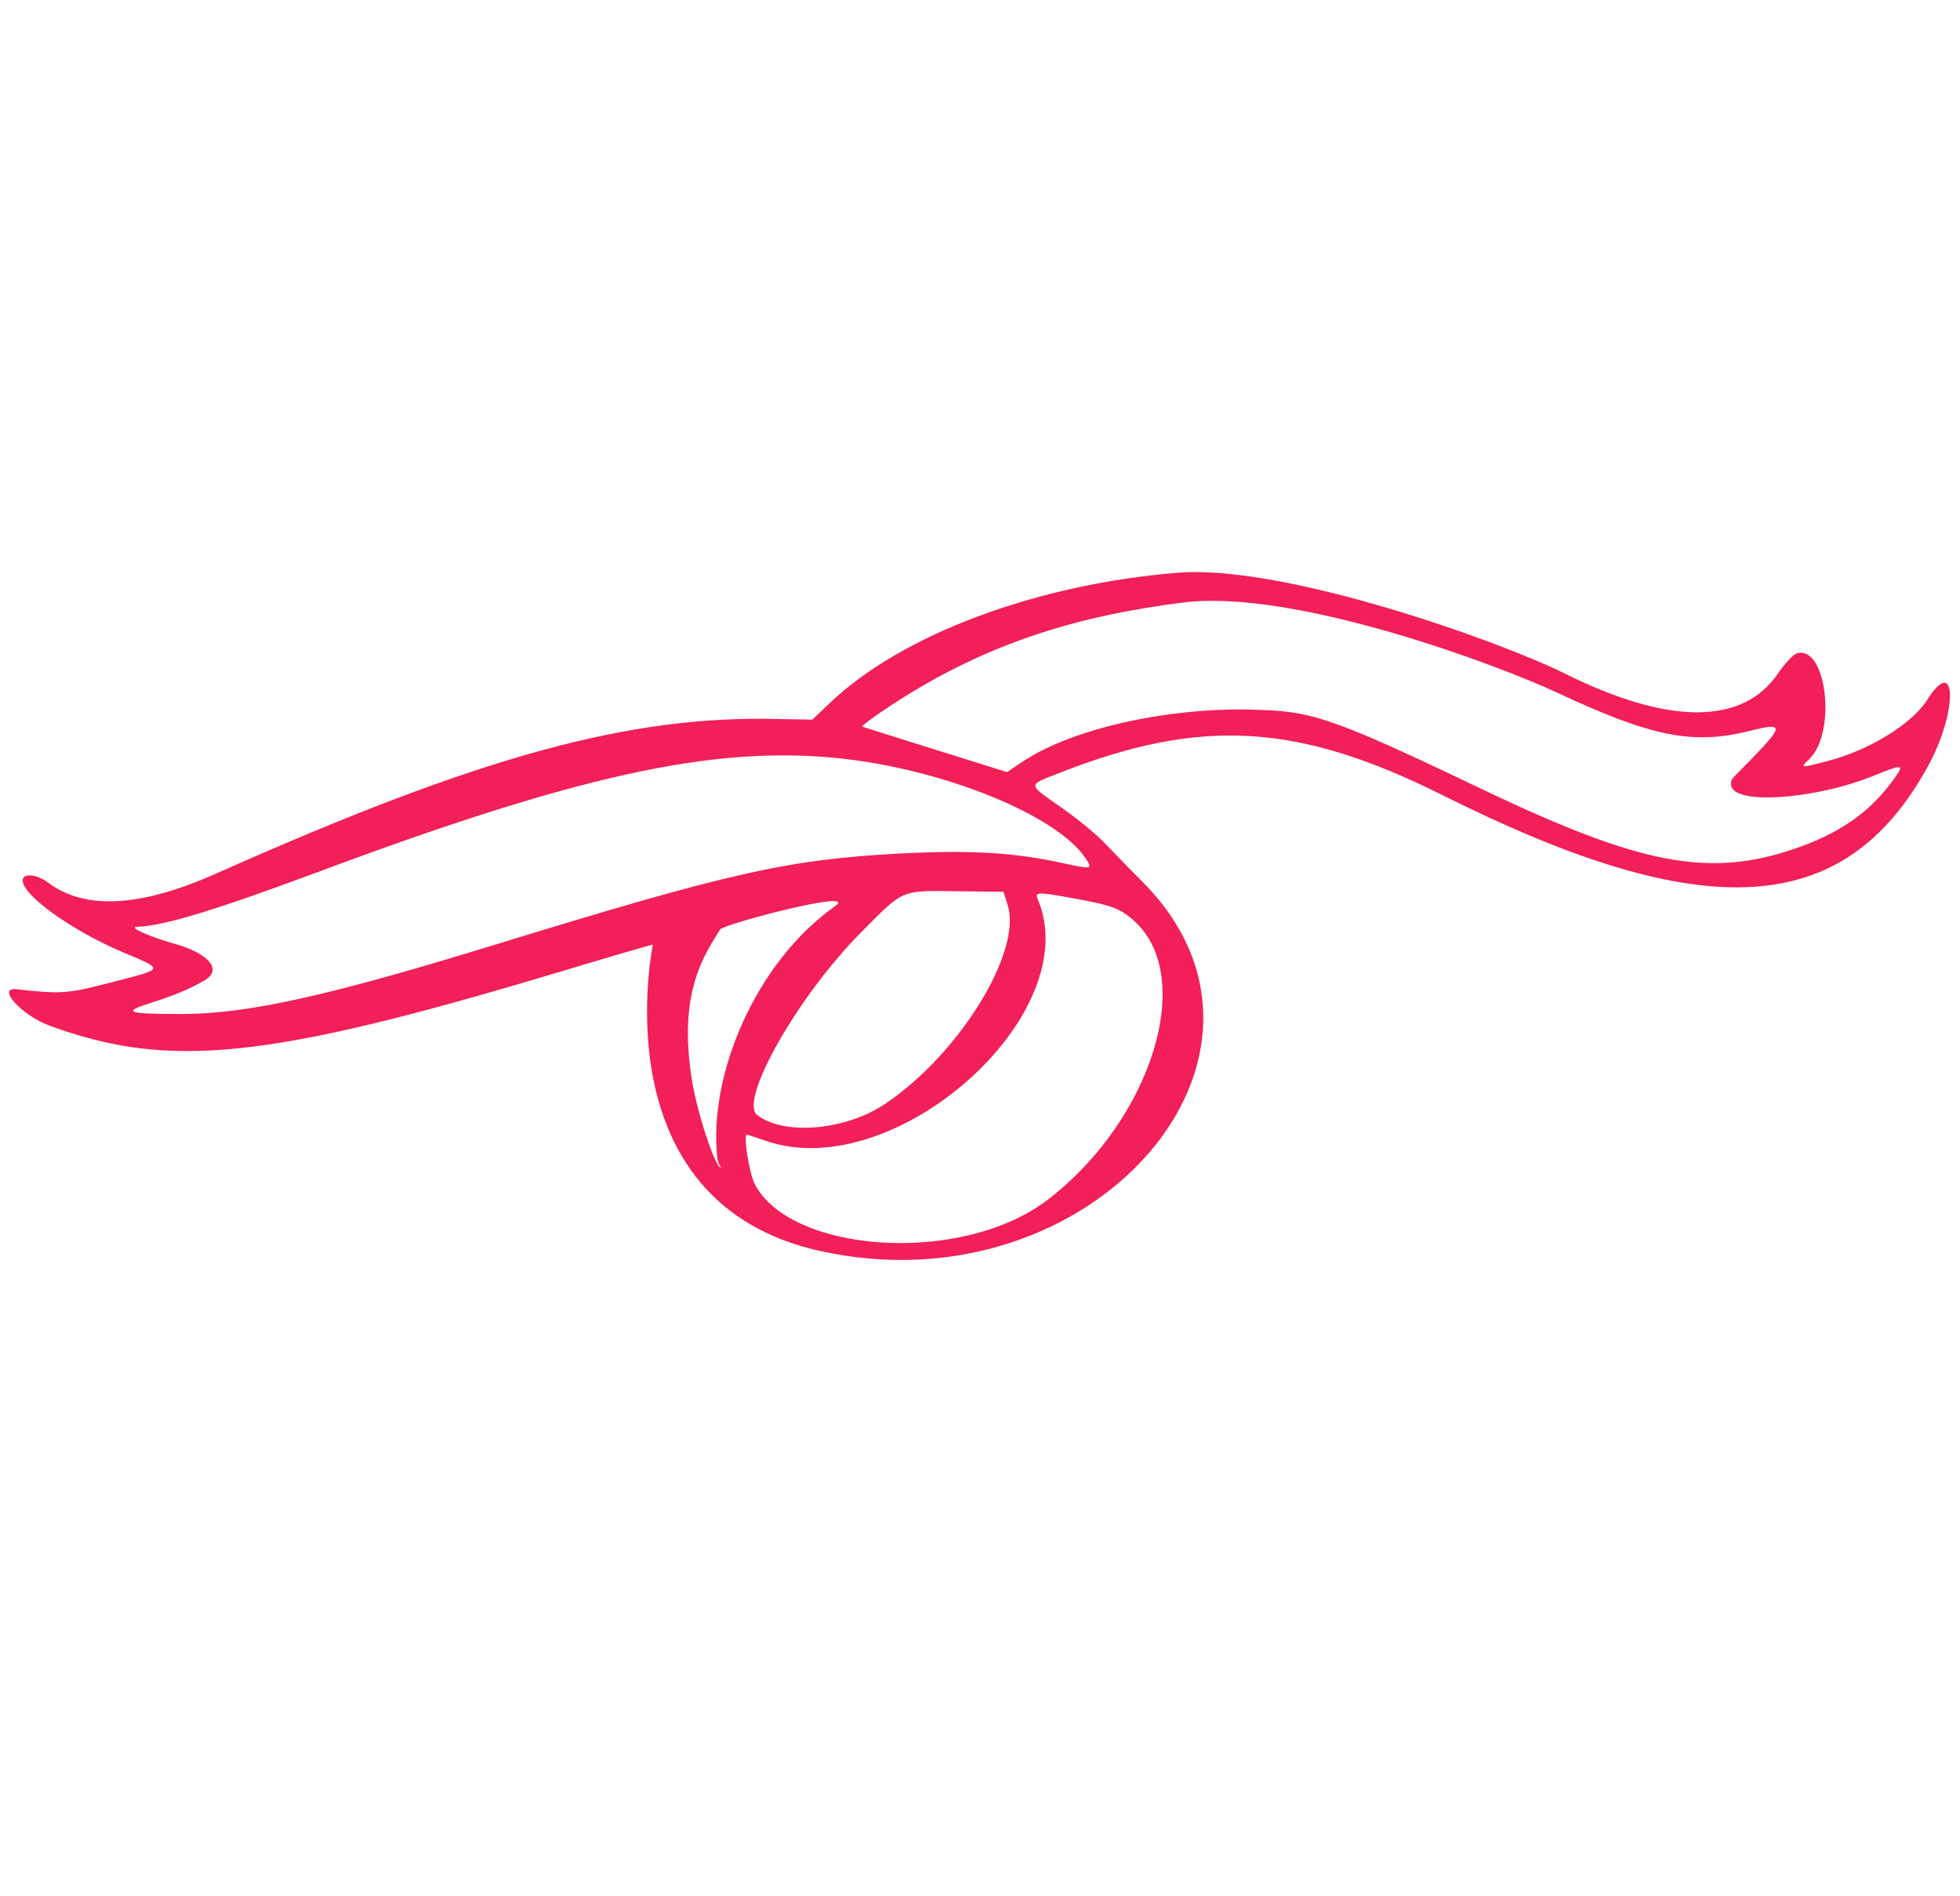 <svg width="122" height="118" viewBox="0 0 122 118" fill="none" xmlns="http://www.w3.org/2000/svg">
<path fill-rule="evenodd" clip-rule="evenodd" d="M73.294 35.645C64.51 36.359 56.12 39.493 51.672 43.735L50.564 44.786L48.462 44.749C39.228 44.505 29.956 47.02 13.514 54.34C8.728 56.479 5.274 56.648 2.984 54.922C2.29 54.396 1.408 54.321 1.408 54.79C1.408 55.729 4.486 57.925 7.677 59.276C10.248 60.365 10.286 60.271 6.945 61.134C4.279 61.829 3.848 61.885 1.032 61.566C-0.263 61.416 1.351 63.199 3.097 63.837C10.53 66.558 16.648 65.939 34.611 60.552C37.858 59.576 40.56 58.788 40.635 58.788C40.654 58.788 37.238 74.798 51.052 77.858C67.945 81.593 81.834 65.714 71.154 54.922C70.31 54.077 69.24 52.969 68.77 52.481C68.301 51.975 67.1 50.98 66.105 50.285C63.909 48.746 63.928 48.897 65.936 48.108C74.758 44.636 80.802 44.993 89.811 49.497C106.121 57.662 114.83 57.136 120.01 47.677C121.869 44.298 121.812 40.619 119.954 43.566C119.016 45.049 116.332 46.701 113.779 47.358C112.071 47.808 112.015 47.808 112.597 47.264C114.361 45.612 113.685 40.038 111.808 40.676C111.602 40.751 111.095 41.295 110.682 41.896C108.486 45.143 103.869 45.143 97.356 41.896C93.433 39.944 79.938 35.101 73.294 35.645ZM96.943 43.116C102.799 45.856 105.389 46.382 108.937 45.481C111.339 44.88 111.039 45.199 107.904 48.371C107.66 48.615 107.698 49.009 107.961 49.216C108.993 50.041 113.404 49.572 116.538 48.315C118.528 47.508 118.584 47.526 117.814 48.578C116.576 50.285 114.868 51.693 112.034 52.707C106.365 54.753 102.011 53.777 92.063 49.028C82.51 44.448 81.552 44.279 78.024 44.167C73.012 44.017 66.95 45.218 63.628 47.414L62.689 48.052C62.67 48.052 53.68 45.237 53.661 45.218C53.624 45.18 54.412 44.58 55.426 43.923C61.657 39.812 67.569 38.273 73.594 37.504C80.501 36.603 93.302 41.408 96.943 43.116ZM52.01 47.17C58.598 47.808 65.805 50.717 67.588 53.439C68.02 54.096 67.982 54.114 66.162 53.72C63.121 53.045 60.343 52.895 55.989 53.12C49.044 53.495 45.497 54.283 30.951 58.751C20.477 61.979 15.391 63.105 11.355 63.105C7.902 63.105 7.564 62.992 9.347 62.429C11.337 61.791 11.975 61.434 12.688 61.04C14.002 60.308 12.782 59.257 10.849 58.732C9.31 58.3 7.958 57.699 8.521 57.681C10.192 57.624 13.289 56.686 19.708 54.302C35.831 48.277 44.277 46.419 52.01 47.17ZM62.727 56.348C63.628 59.257 59.686 65.639 55.069 68.717C52.629 70.35 48.8 70.688 47.13 69.393C45.966 68.492 49.682 61.96 53.605 58.019C56.289 55.316 56.026 55.428 59.574 55.466L62.464 55.503L62.727 56.348ZM66.668 55.879C69.165 56.329 69.728 56.517 70.629 57.343C74.439 60.834 71.68 69.693 65.242 74.648C59.855 78.777 49.213 77.989 46.979 73.691C46.642 73.034 46.247 70.613 46.491 70.613C46.529 70.613 47.073 70.8 47.693 71.007C55.688 73.766 67.663 63.124 64.585 55.935C64.397 55.522 64.623 55.503 66.668 55.879ZM51.991 56.386C47.017 59.895 44.07 66.934 44.652 72.077C44.69 72.452 44.915 72.677 44.877 72.677C44.521 72.677 43.413 69.317 43.075 67.272C42.175 61.678 43.864 59.426 44.821 57.849C45.027 57.512 53.53 55.278 51.991 56.386Z" fill="#F21F58"/>
</svg>
